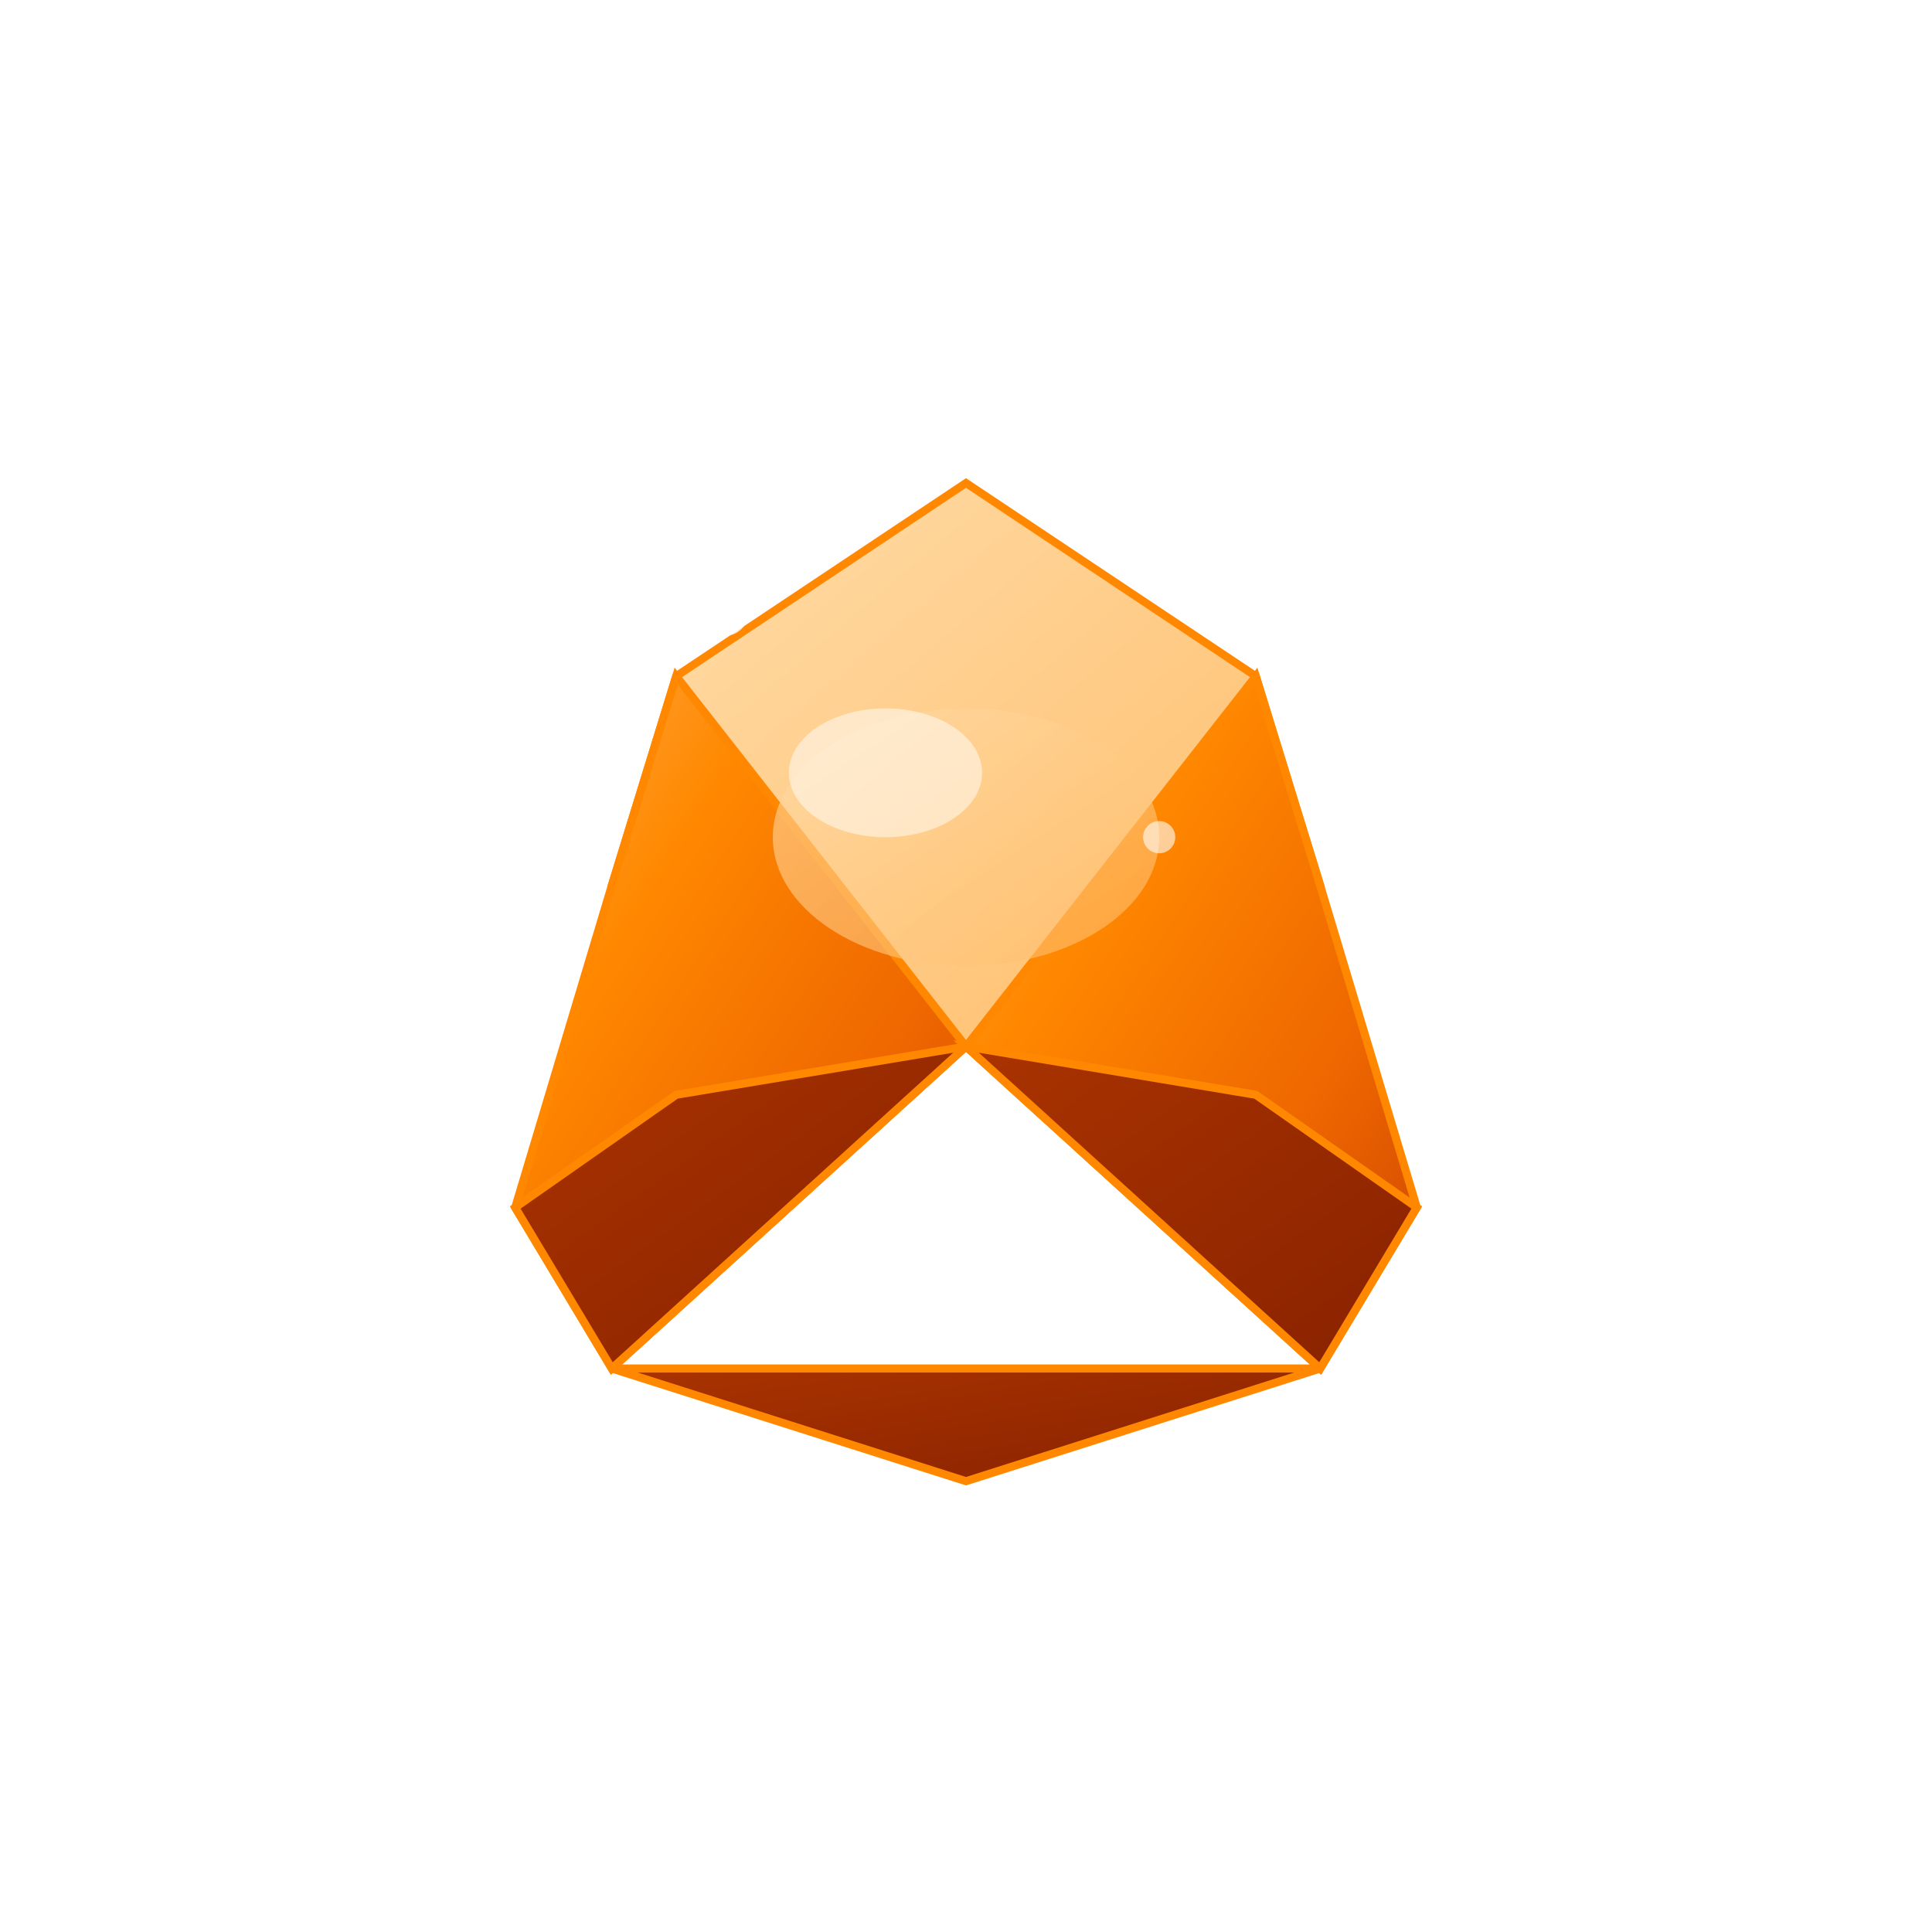 <svg width="120" height="120" viewBox="0 0 120 120" xmlns="http://www.w3.org/2000/svg">
  <defs>
    <!-- Amber Orange Gradients -->
    <linearGradient id="amberMain" x1="0%" y1="0%" x2="100%" y2="100%">
      <stop offset="0%" style="stop-color:#ffaa44;stop-opacity:1" />
      <stop offset="30%" style="stop-color:#ff8800;stop-opacity:1" />
      <stop offset="70%" style="stop-color:#ee6600;stop-opacity:1" />
      <stop offset="100%" style="stop-color:#cc4400;stop-opacity:1" />
    </linearGradient>
    
    <linearGradient id="amberLight" x1="0%" y1="0%" x2="100%" y2="100%">
      <stop offset="0%" style="stop-color:#ffddaa;stop-opacity:1" />
      <stop offset="50%" style="stop-color:#ffcc88;stop-opacity:1" />
      <stop offset="100%" style="stop-color:#ffbb66;stop-opacity:1" />
    </linearGradient>
    
    <linearGradient id="amberDark" x1="0%" y1="0%" x2="100%" y2="100%">
      <stop offset="0%" style="stop-color:#aa3300;stop-opacity:1" />
      <stop offset="100%" style="stop-color:#882200;stop-opacity:1" />
    </linearGradient>
    
    <!-- Glow Filter -->
    <filter id="amberGlow" x="-50%" y="-50%" width="200%" height="200%">
      <feGaussianBlur stdDeviation="4" result="coloredBlur"/>
      <feMerge> 
        <feMergeNode in="coloredBlur"/>
        <feMergeNode in="SourceGraphic"/>
      </feMerge>
    </filter>
  </defs>
  
  <!-- Main Amber Crystal -->
  <g transform="translate(60,60)" filter="url(#amberGlow)">
    <!-- Top amber formation -->
    <path d="M 0,-30 L 18,-18 L 22,-5 L 18,8 L 0,5 L -18,8 L -22,-5 L -18,-18 Z" fill="url(#amberLight)" stroke="#ff8800" stroke-width="0.5"/>
    
    <!-- Left side facet -->
    <path d="M -18,-18 L -22,-5 L -28,15 L -22,25 L 0,5 Z" fill="url(#amberMain)" stroke="#ff8800" stroke-width="0.5"/>
    
    <!-- Right side facet -->
    <path d="M 18,-18 L 0,5 L 22,25 L 28,15 L 22,-5 Z" fill="url(#amberMain)" stroke="#ff8800" stroke-width="0.5"/>
    
    <!-- Left lower -->
    <path d="M -18,8 L 0,5 L -22,25 L -28,15 Z" fill="url(#amberDark)" stroke="#ff8800" stroke-width="0.5"/>
    
    <!-- Right lower -->
    <path d="M 18,8 L 28,15 L 22,25 L 0,5 Z" fill="url(#amberDark)" stroke="#ff8800" stroke-width="0.5"/>
    
    <!-- Bottom point -->
    <path d="M -22,25 L 0,32 L 22,25 Z" fill="url(#amberDark)" stroke="#ff8800" stroke-width="0.5"/>
    
    <!-- Center highlight -->
    <ellipse cx="0" cy="-8" rx="12" ry="8" fill="url(#amberLight)" opacity="0.6"/>
    <ellipse cx="-5" cy="-12" rx="6" ry="4" fill="#ffffff" opacity="0.5"/>
    
    <!-- Sparkles -->
    <circle cx="-15" cy="-22" r="1.5" fill="#ffffff" opacity="0.8"/>
    <circle cx="12" cy="-8" r="1" fill="#ffffff" opacity="0.6"/>
    <circle cx="6" cy="15" r="0.8" fill="#ffffff" opacity="0.4"/>
  </g>
</svg>
